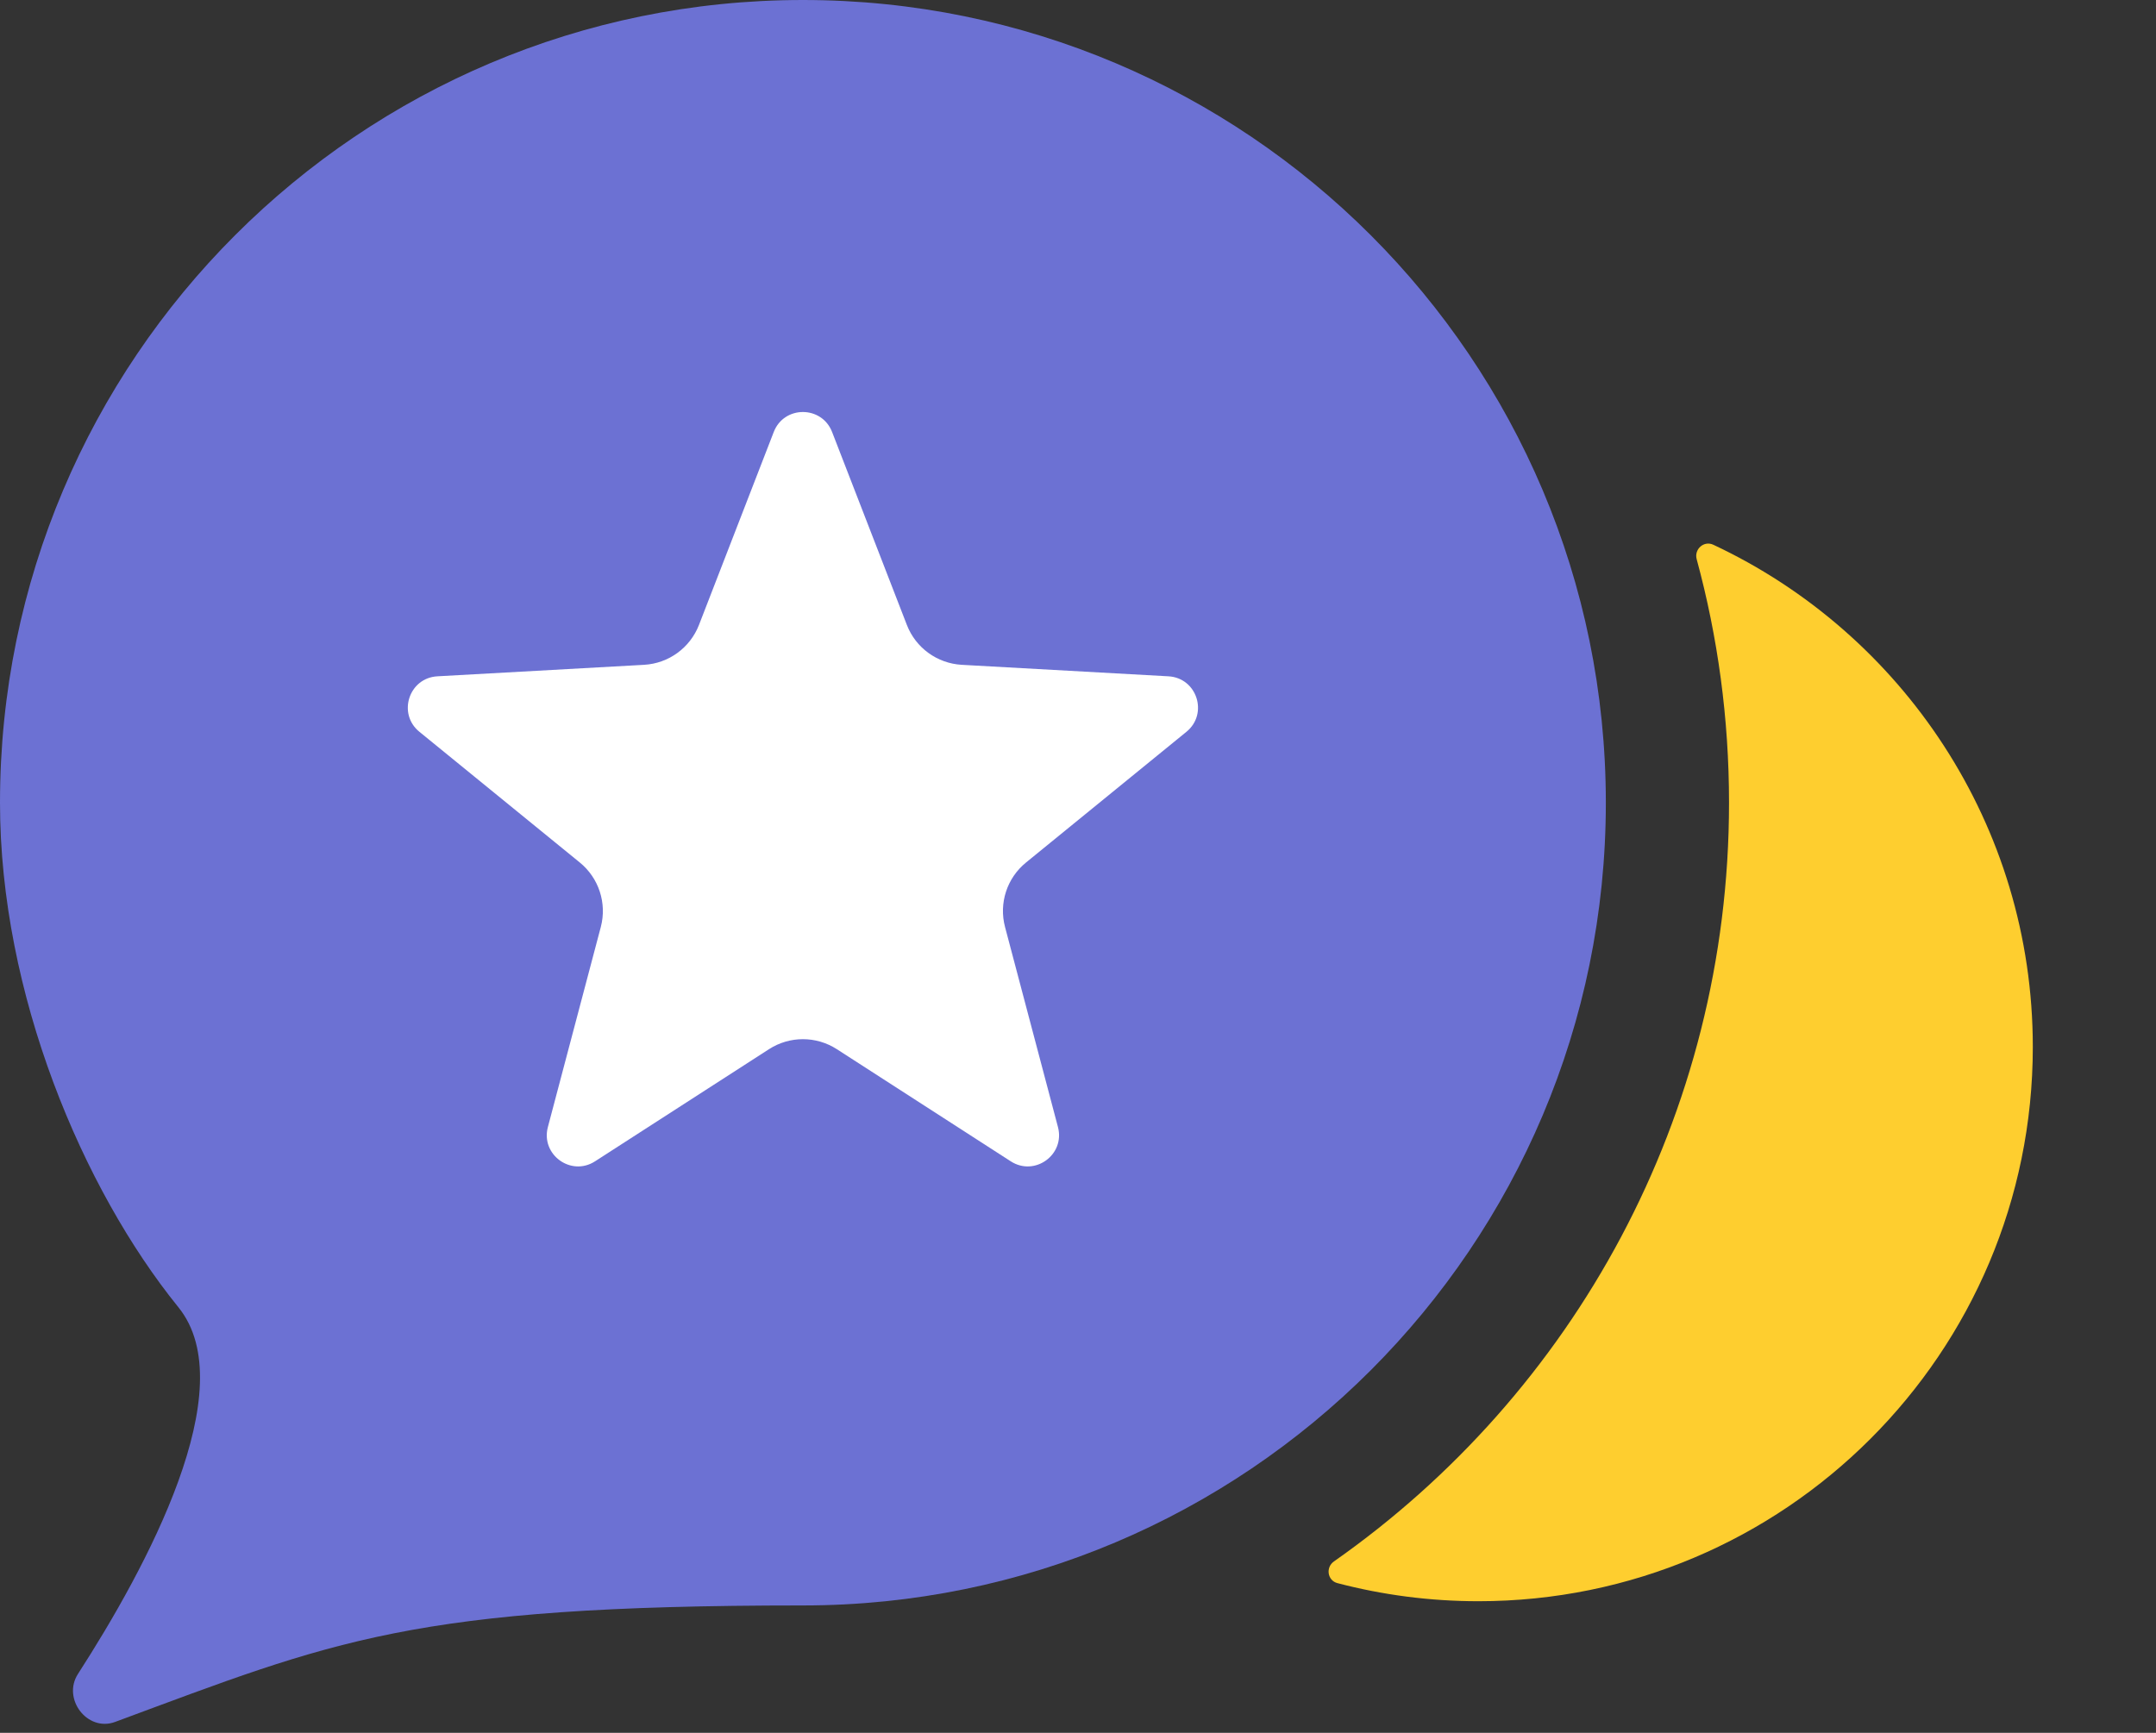 <svg width="51" height="41" viewBox="0 0 51 41" fill="none" xmlns="http://www.w3.org/2000/svg">
<rect x="0" y="0" width="51" height="41" fill="#333333" stroke="none"/>
<g clip-path="url(#clip0_4_13)">
<path d="M31.555 36.944C31.354 37.084 31.399 37.396 31.637 37.458C32.702 37.737 33.819 37.886 34.971 37.886C42.214 37.886 48.086 32.014 48.086 24.771C48.086 19.515 44.993 14.981 40.528 12.889C40.305 12.785 40.07 12.995 40.135 13.232C40.634 15.068 40.9 16.999 40.9 18.993C40.9 26.419 37.206 32.981 31.555 36.944Z" fill="#FECE2F"/>
<path d="M37.986 18.993C37.986 29.483 29.483 37.986 18.993 37.986C9.716 37.986 7.898 38.826 2.723 40.742C2.067 40.985 1.465 40.195 1.844 39.607C3.459 37.103 5.767 32.843 4.221 30.932C1.958 28.136 0 23.516 0 18.993C0 8.504 8.504 0 18.993 0C29.483 0 37.986 8.504 37.986 18.993Z" fill="#6C71D3"/>
<path d="M18.303 10.221C18.547 9.591 19.438 9.591 19.683 10.221L21.452 14.787C21.662 15.329 22.17 15.697 22.75 15.73L27.639 16.002C28.314 16.039 28.589 16.887 28.066 17.314L24.27 20.408C23.819 20.775 23.625 21.371 23.774 21.933L25.026 26.667C25.199 27.32 24.478 27.844 23.91 27.478L19.795 24.824C19.306 24.509 18.679 24.509 18.191 24.824L14.075 27.478C13.508 27.844 12.787 27.32 12.96 26.667L14.212 21.933C14.36 21.371 14.166 20.775 13.716 20.408L9.92 17.314C9.397 16.887 9.672 16.039 10.347 16.002L15.236 15.73C15.816 15.697 16.323 15.329 16.534 14.787L18.303 10.221Z" fill="white"/>
</g>
<defs>
<clipPath id="clip0_4_13">
<rect width="51" height="40.8" fill="white"/>
</clipPath>
</defs>
</svg>
